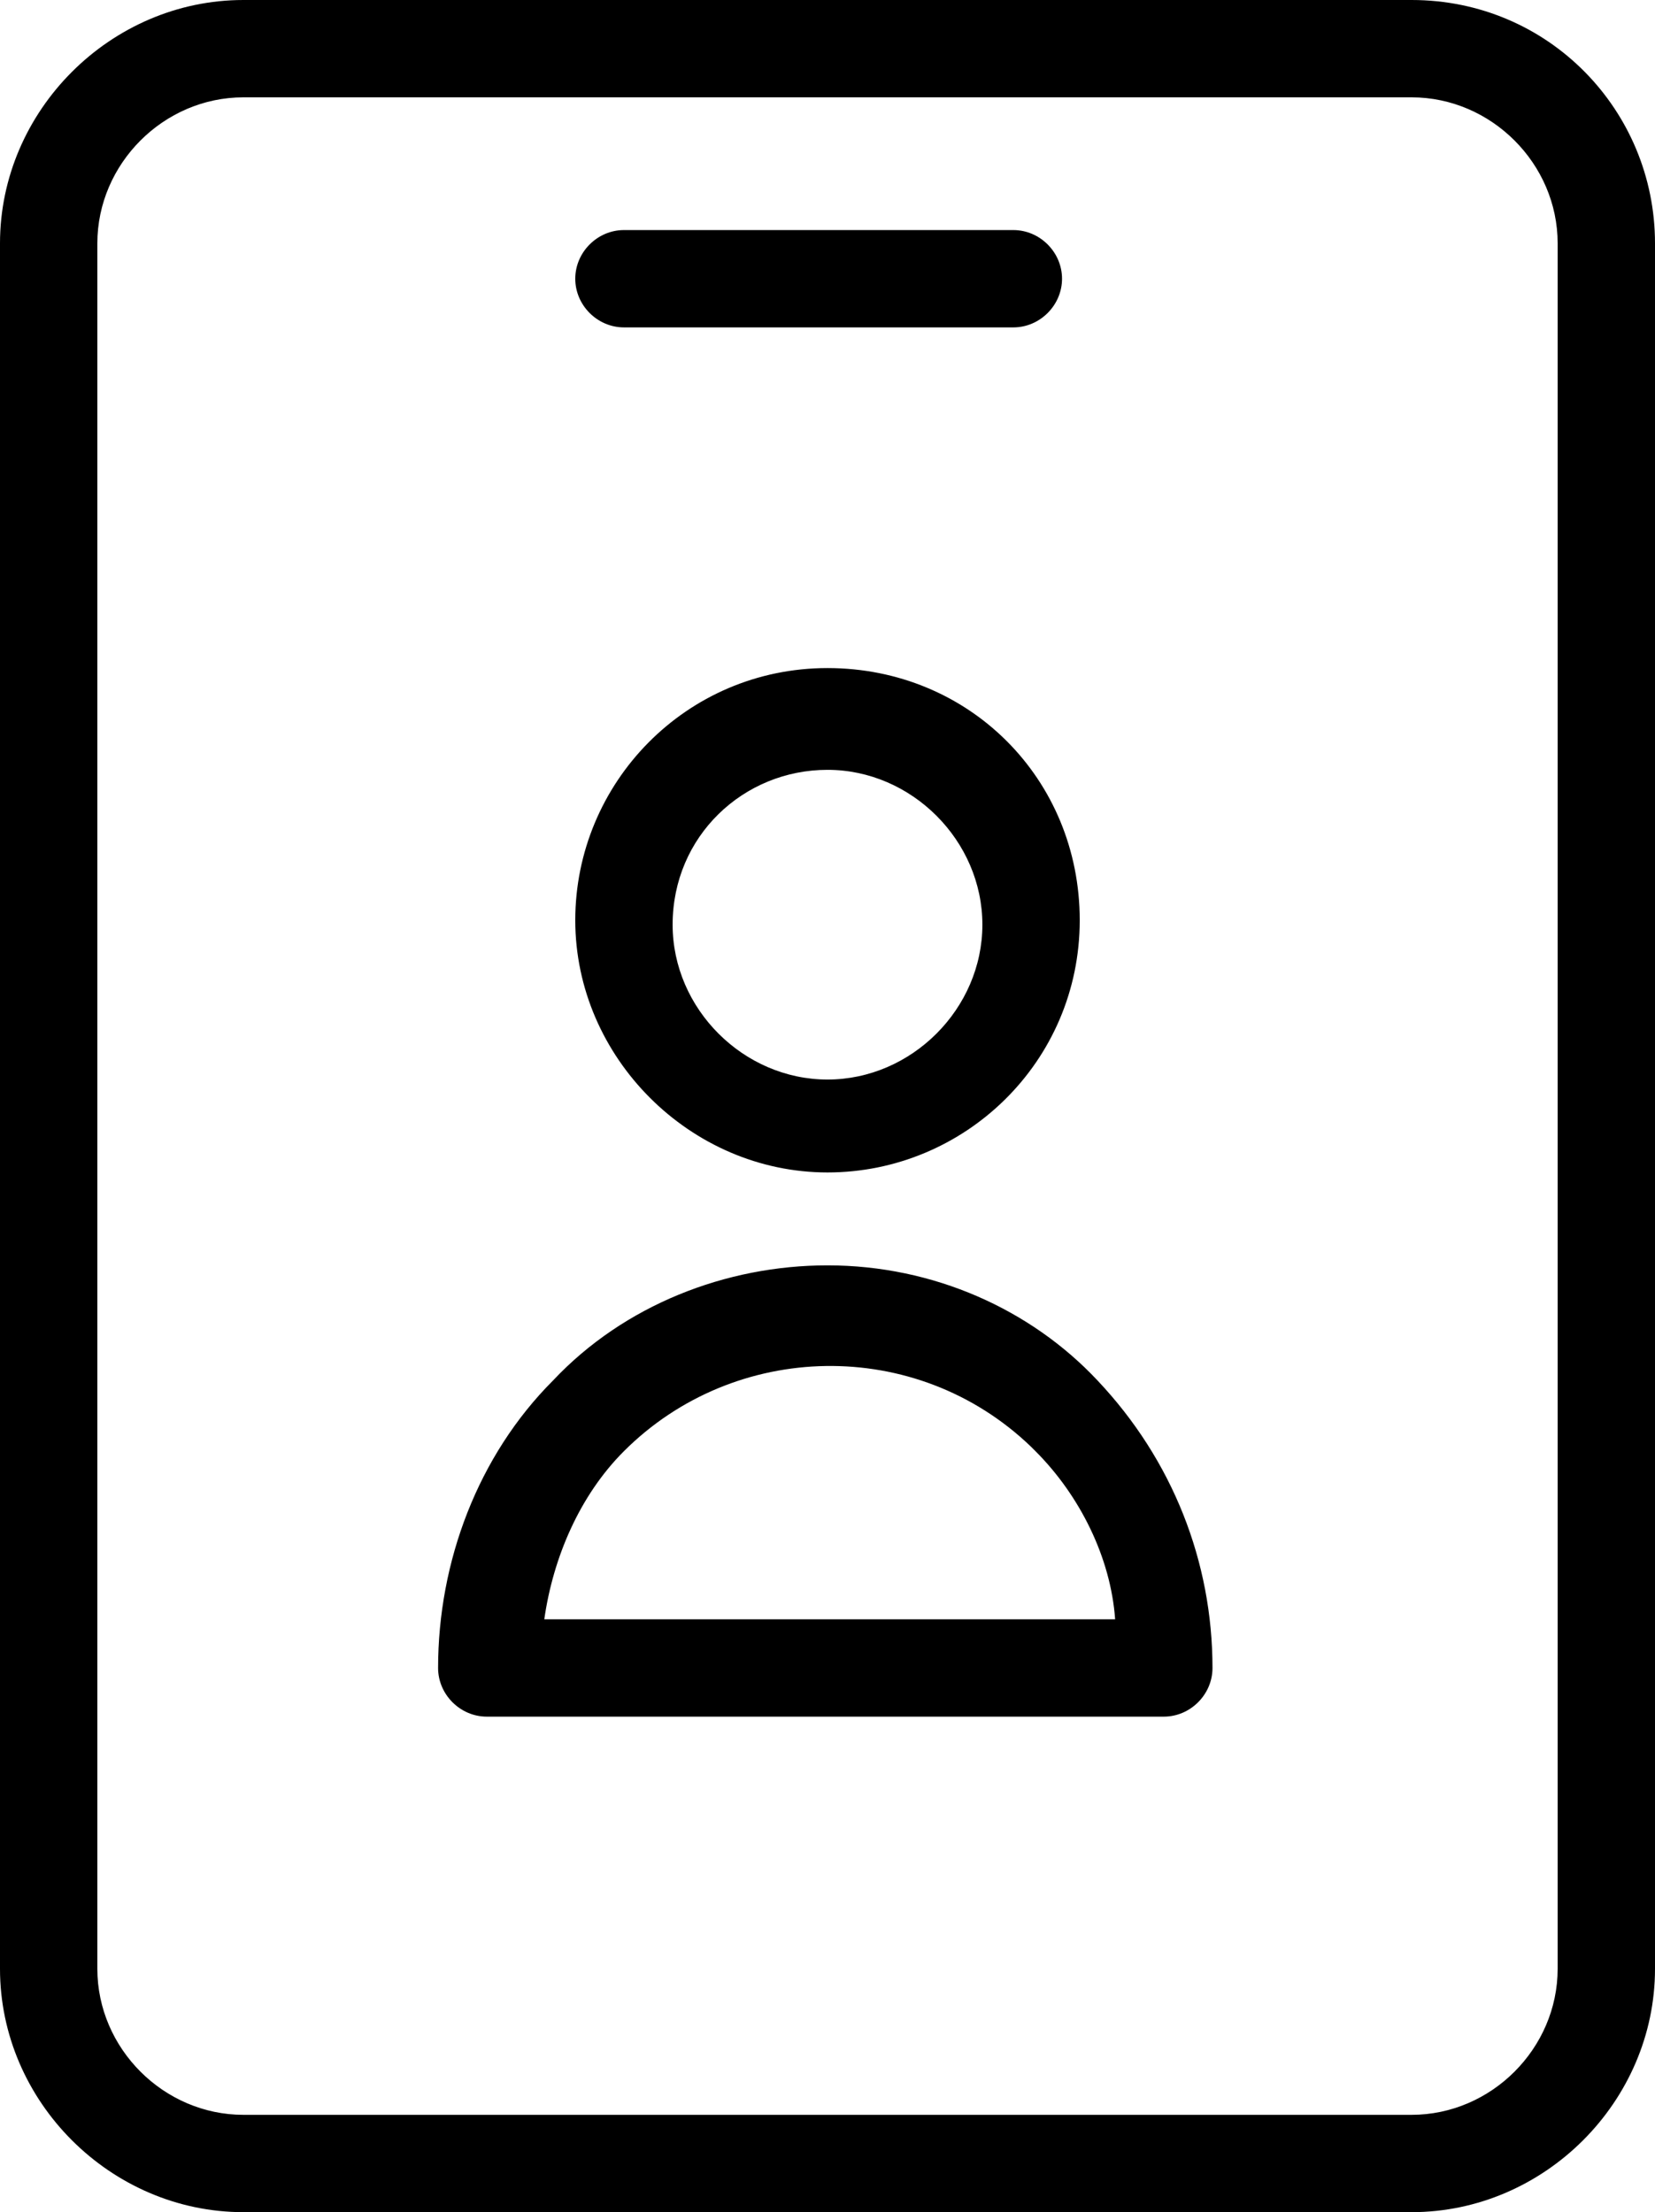 <?xml version="1.0" encoding="utf-8"?>
<!-- Generator: Adobe Illustrator 23.0.2, SVG Export Plug-In . SVG Version: 6.00 Build 0)  -->
<svg version="1.1" id="name" xmlns="http://www.w3.org/2000/svg" xmlns:xlink="http://www.w3.org/1999/xlink" x="0px" y="0px"
	 viewBox="0 0 37.4 50" style="enable-background:new 0 0 37.4 50;" xml:space="preserve">
<path id="Path_1884" d="M18.7,26.5c3.1,0,5.7-2.5,5.7-5.7s-2.5-5.7-5.7-5.7S13,17.7,13,20.8S15.6,26.5,18.7,26.5L18.7,26.5z
	 M18.7,17.4c1.9,0,3.5,1.6,3.5,3.5s-1.6,3.5-3.5,3.5s-3.5-1.6-3.5-3.5c0,0,0,0,0,0C15.2,18.9,16.8,17.4,18.7,17.4z"/>
<path id="Path_1885" d="M18.7,28.6c-2.3,0-4.6,0.9-6.2,2.6c-1.7,1.7-2.6,4.1-2.6,6.5c0,0.6,0.5,1.1,1.1,1.1c0,0,0,0,0,0h15.3
	c0.6,0,1.1-0.5,1.1-1.1l0,0c0-2.4-0.9-4.7-2.6-6.5C23.3,29.6,21.1,28.6,18.7,28.6z M12.3,36.6c0.2-1.4,0.8-2.8,1.8-3.8
	c2.5-2.5,6.6-2.6,9.2-0.1c0,0,0,0,0.1,0.1c1,1,1.7,2.4,1.8,3.8H12.3z"/>
<path id="Path_1886" d="M31.9,0H5.5C2.5,0,0,2.5,0,5.5v39c0,3,2.5,5.5,5.5,5.5h26.4c3,0,5.5-2.5,5.5-5.5v-39C37.4,2.5,35,0,31.9,0z
	 M35.2,44.5c0,1.8-1.5,3.3-3.3,3.3H5.5c-1.8,0-3.3-1.5-3.3-3.3v-39c0-1.8,1.5-3.3,3.3-3.3h26.4c1.8,0,3.3,1.5,3.3,3.3V44.5z"/>
<path id="Path_1887" d="M14.1,7.4h8.8c0.6,0,1.1-0.5,1.1-1.1c0-0.6-0.5-1.1-1.1-1.1h-8.8c-0.6,0-1.1,0.5-1.1,1.1
	C13,6.9,13.5,7.4,14.1,7.4L14.1,7.4z"/>
</svg>
